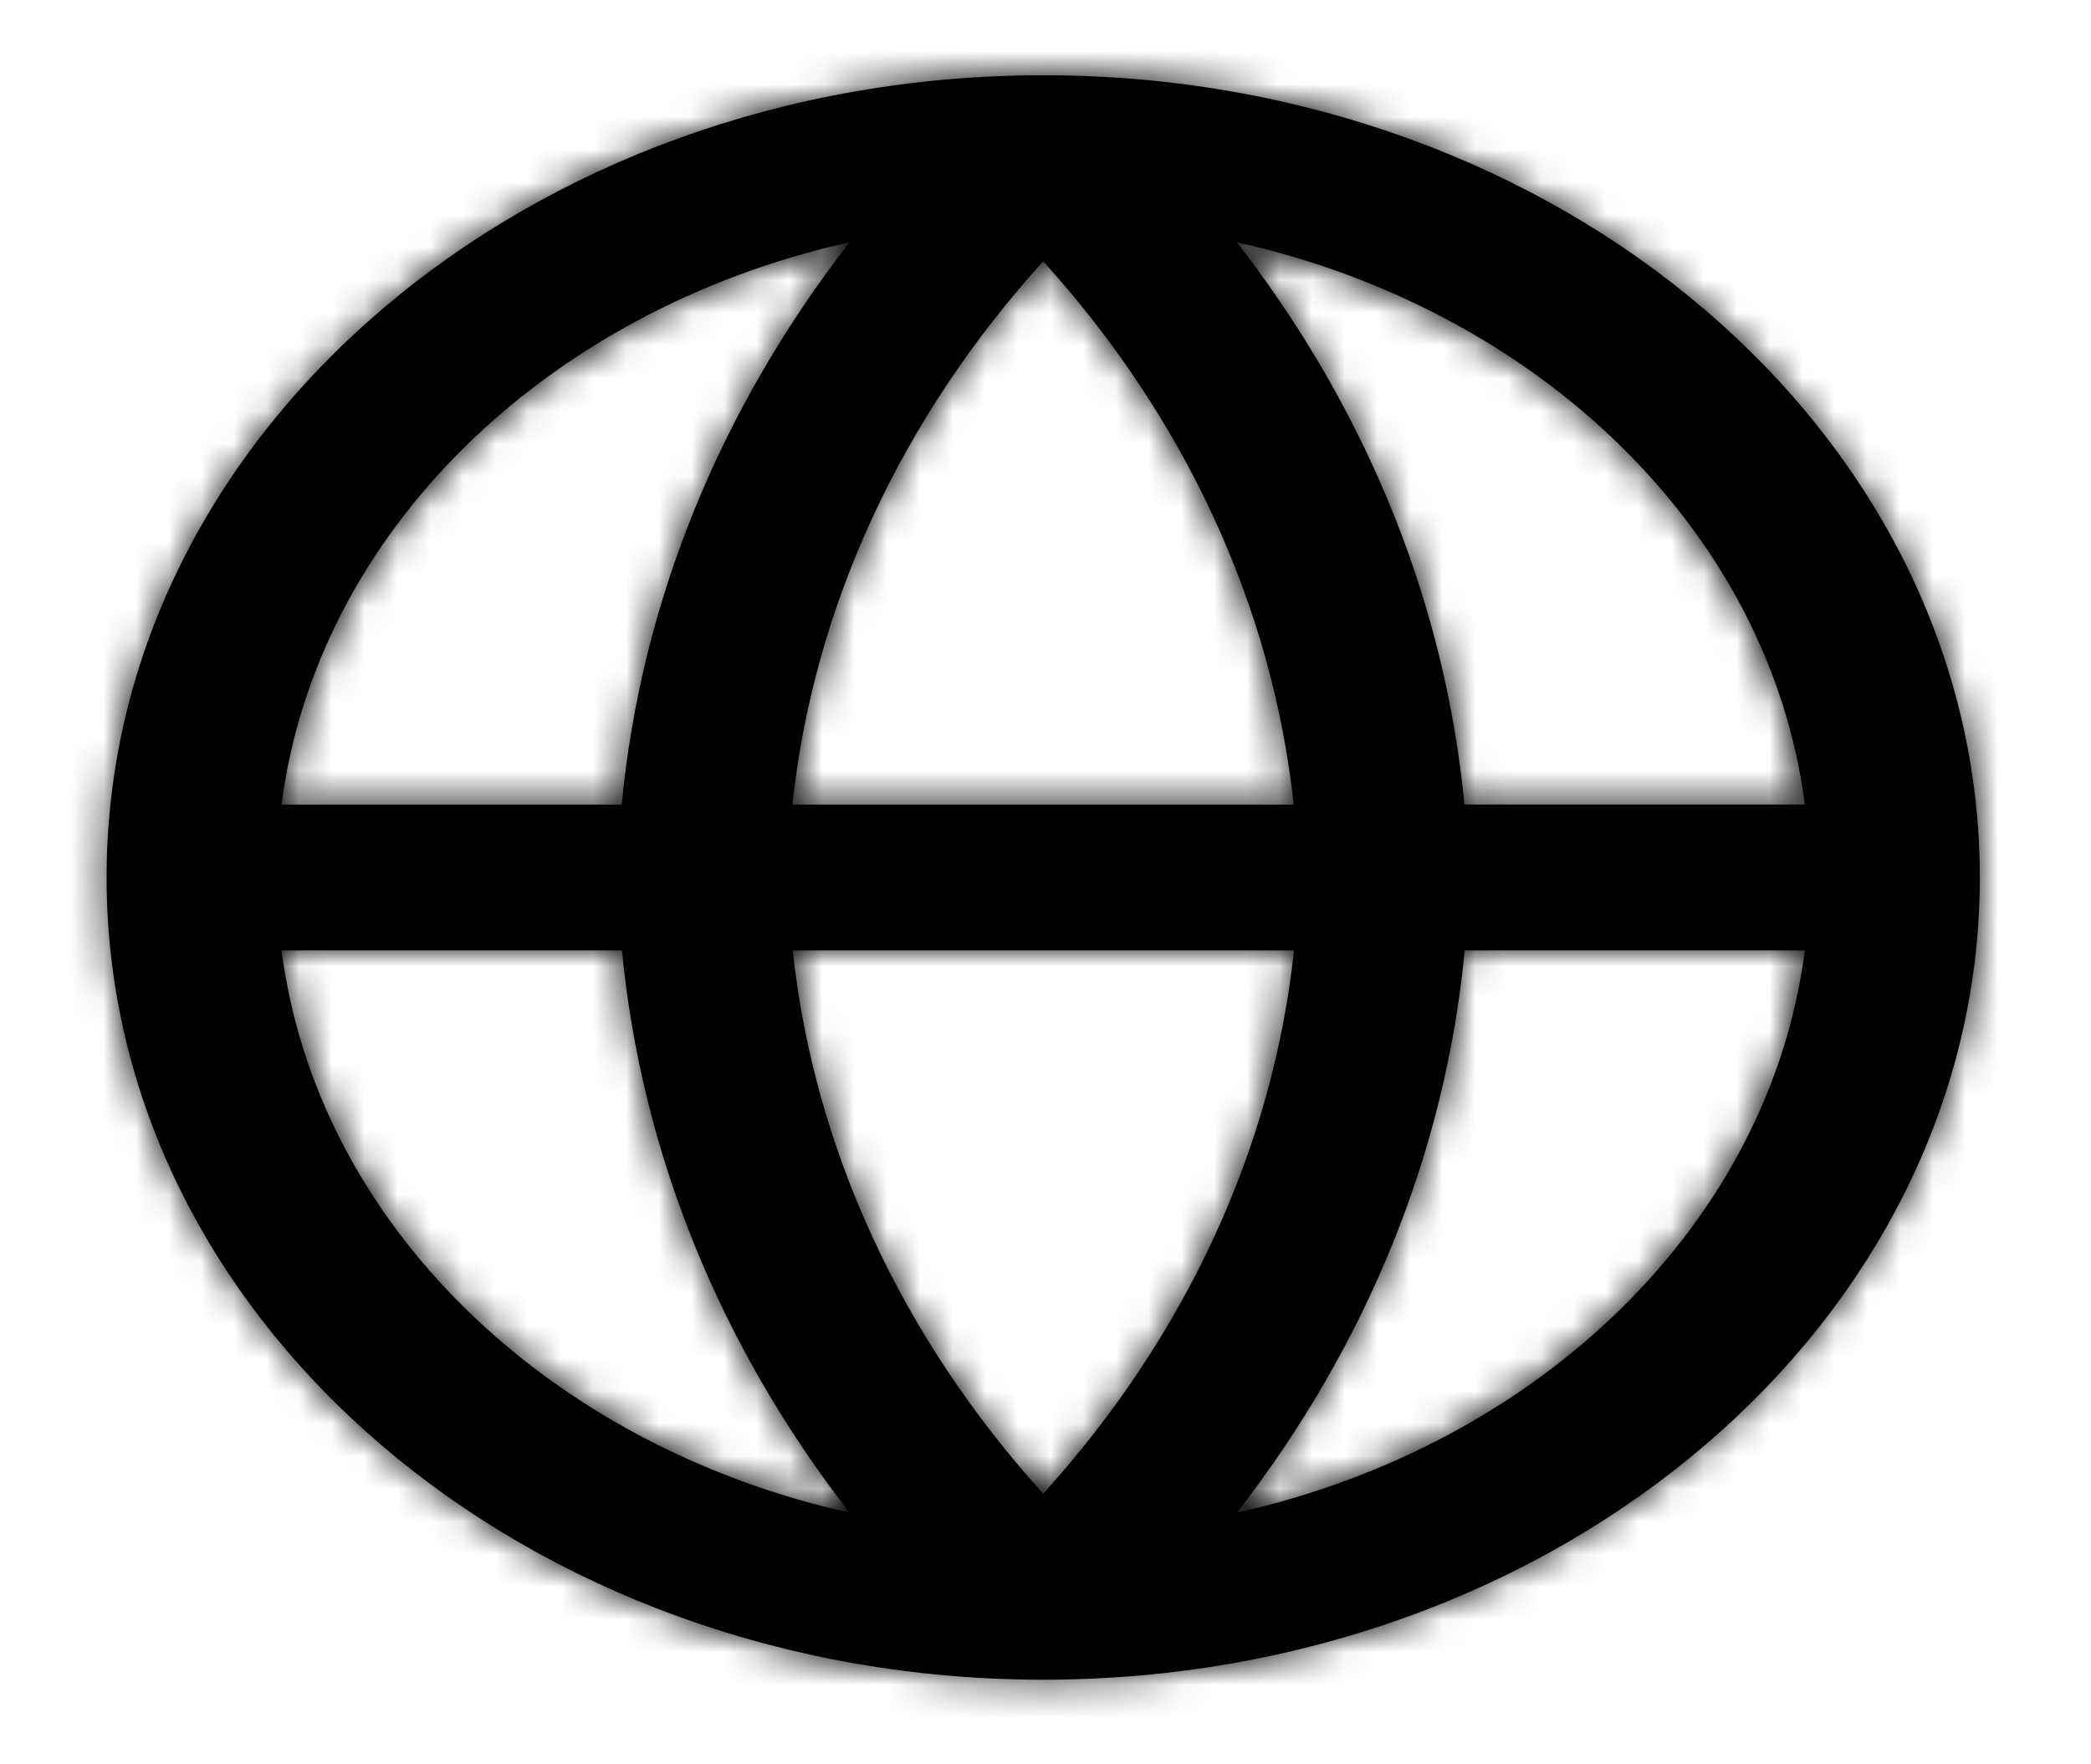 <svg xmlns="http://www.w3.org/2000/svg" xmlns:xlink="http://www.w3.org/1999/xlink" width="64" height="54" viewBox="0 0 64 54">
    <defs>
        <filter id="l8eooo9dla">
            <feColorMatrix in="SourceGraphic" values="0 0 0 0 0.224 0 0 0 0 0.537 0 0 0 0 0.604 0 0 0 1 0"/>
        </filter>
        <filter id="grwoa0pnab">
            <feColorMatrix in="SourceGraphic" values="0 0 0 0 0.224 0 0 0 0 0.537 0 0 0 0 0.604 0 0 0 1 0"/>
        </filter>
        <path id="f1oiariklc" d="M31.273 2.232c15.833 0 28.667 10.993 28.667 24.554 0 13.56-12.834 24.553-28.667 24.553-15.832 0-28.667-10.993-28.667-24.553S15.441 2.232 31.273 2.232zM18.38 29.018H7.961c1.077 8.341 8.116 15.143 17.386 17.21-3.964-5.105-6.371-11.013-6.967-17.21zm36.205 0H44.173c-.584 6.168-2.994 12.088-6.973 17.21 9.27-2.067 16.308-8.87 17.385-17.21zm-15.636 0H23.605c.655 6.056 3.317 11.826 7.668 16.628 4.368-4.82 7.034-10.607 7.676-16.628zM25.346 7.344l-.07.015c-9.235 2.086-16.24 8.875-17.315 17.195h10.412c.584-6.168 2.995-12.089 6.973-17.21zm5.927.582c-4.368 4.819-7.034 10.607-7.675 16.628H38.94c-.654-6.057-3.317-11.827-7.668-16.628zm5.926-.583l.246.32c3.817 5.032 6.138 10.822 6.721 16.89h10.419c-1.077-8.34-8.116-15.143-17.386-17.21z"/>
    </defs>
    <g fill="none" fill-rule="evenodd" filter="url(#l8eooo9dla)" transform="translate(-19 -19)">
        <g filter="url(#grwoa0pnab)" transform="translate(0 3)">
            <g transform="translate(19.657 16.071)">
                <mask id="eydxo3j1gd" fill="#fff">
                    <use xlink:href="#f1oiariklc"/>
                </mask>
                <use fill="#000" fill-rule="nonzero" xlink:href="#f1oiariklc"/>
                <g fill="#000" mask="url(#eydxo3j1gd)">
                    <path d="M0 0H62.546V53.571H0z"/>
                </g>
            </g>
        </g>
    </g>
</svg>
